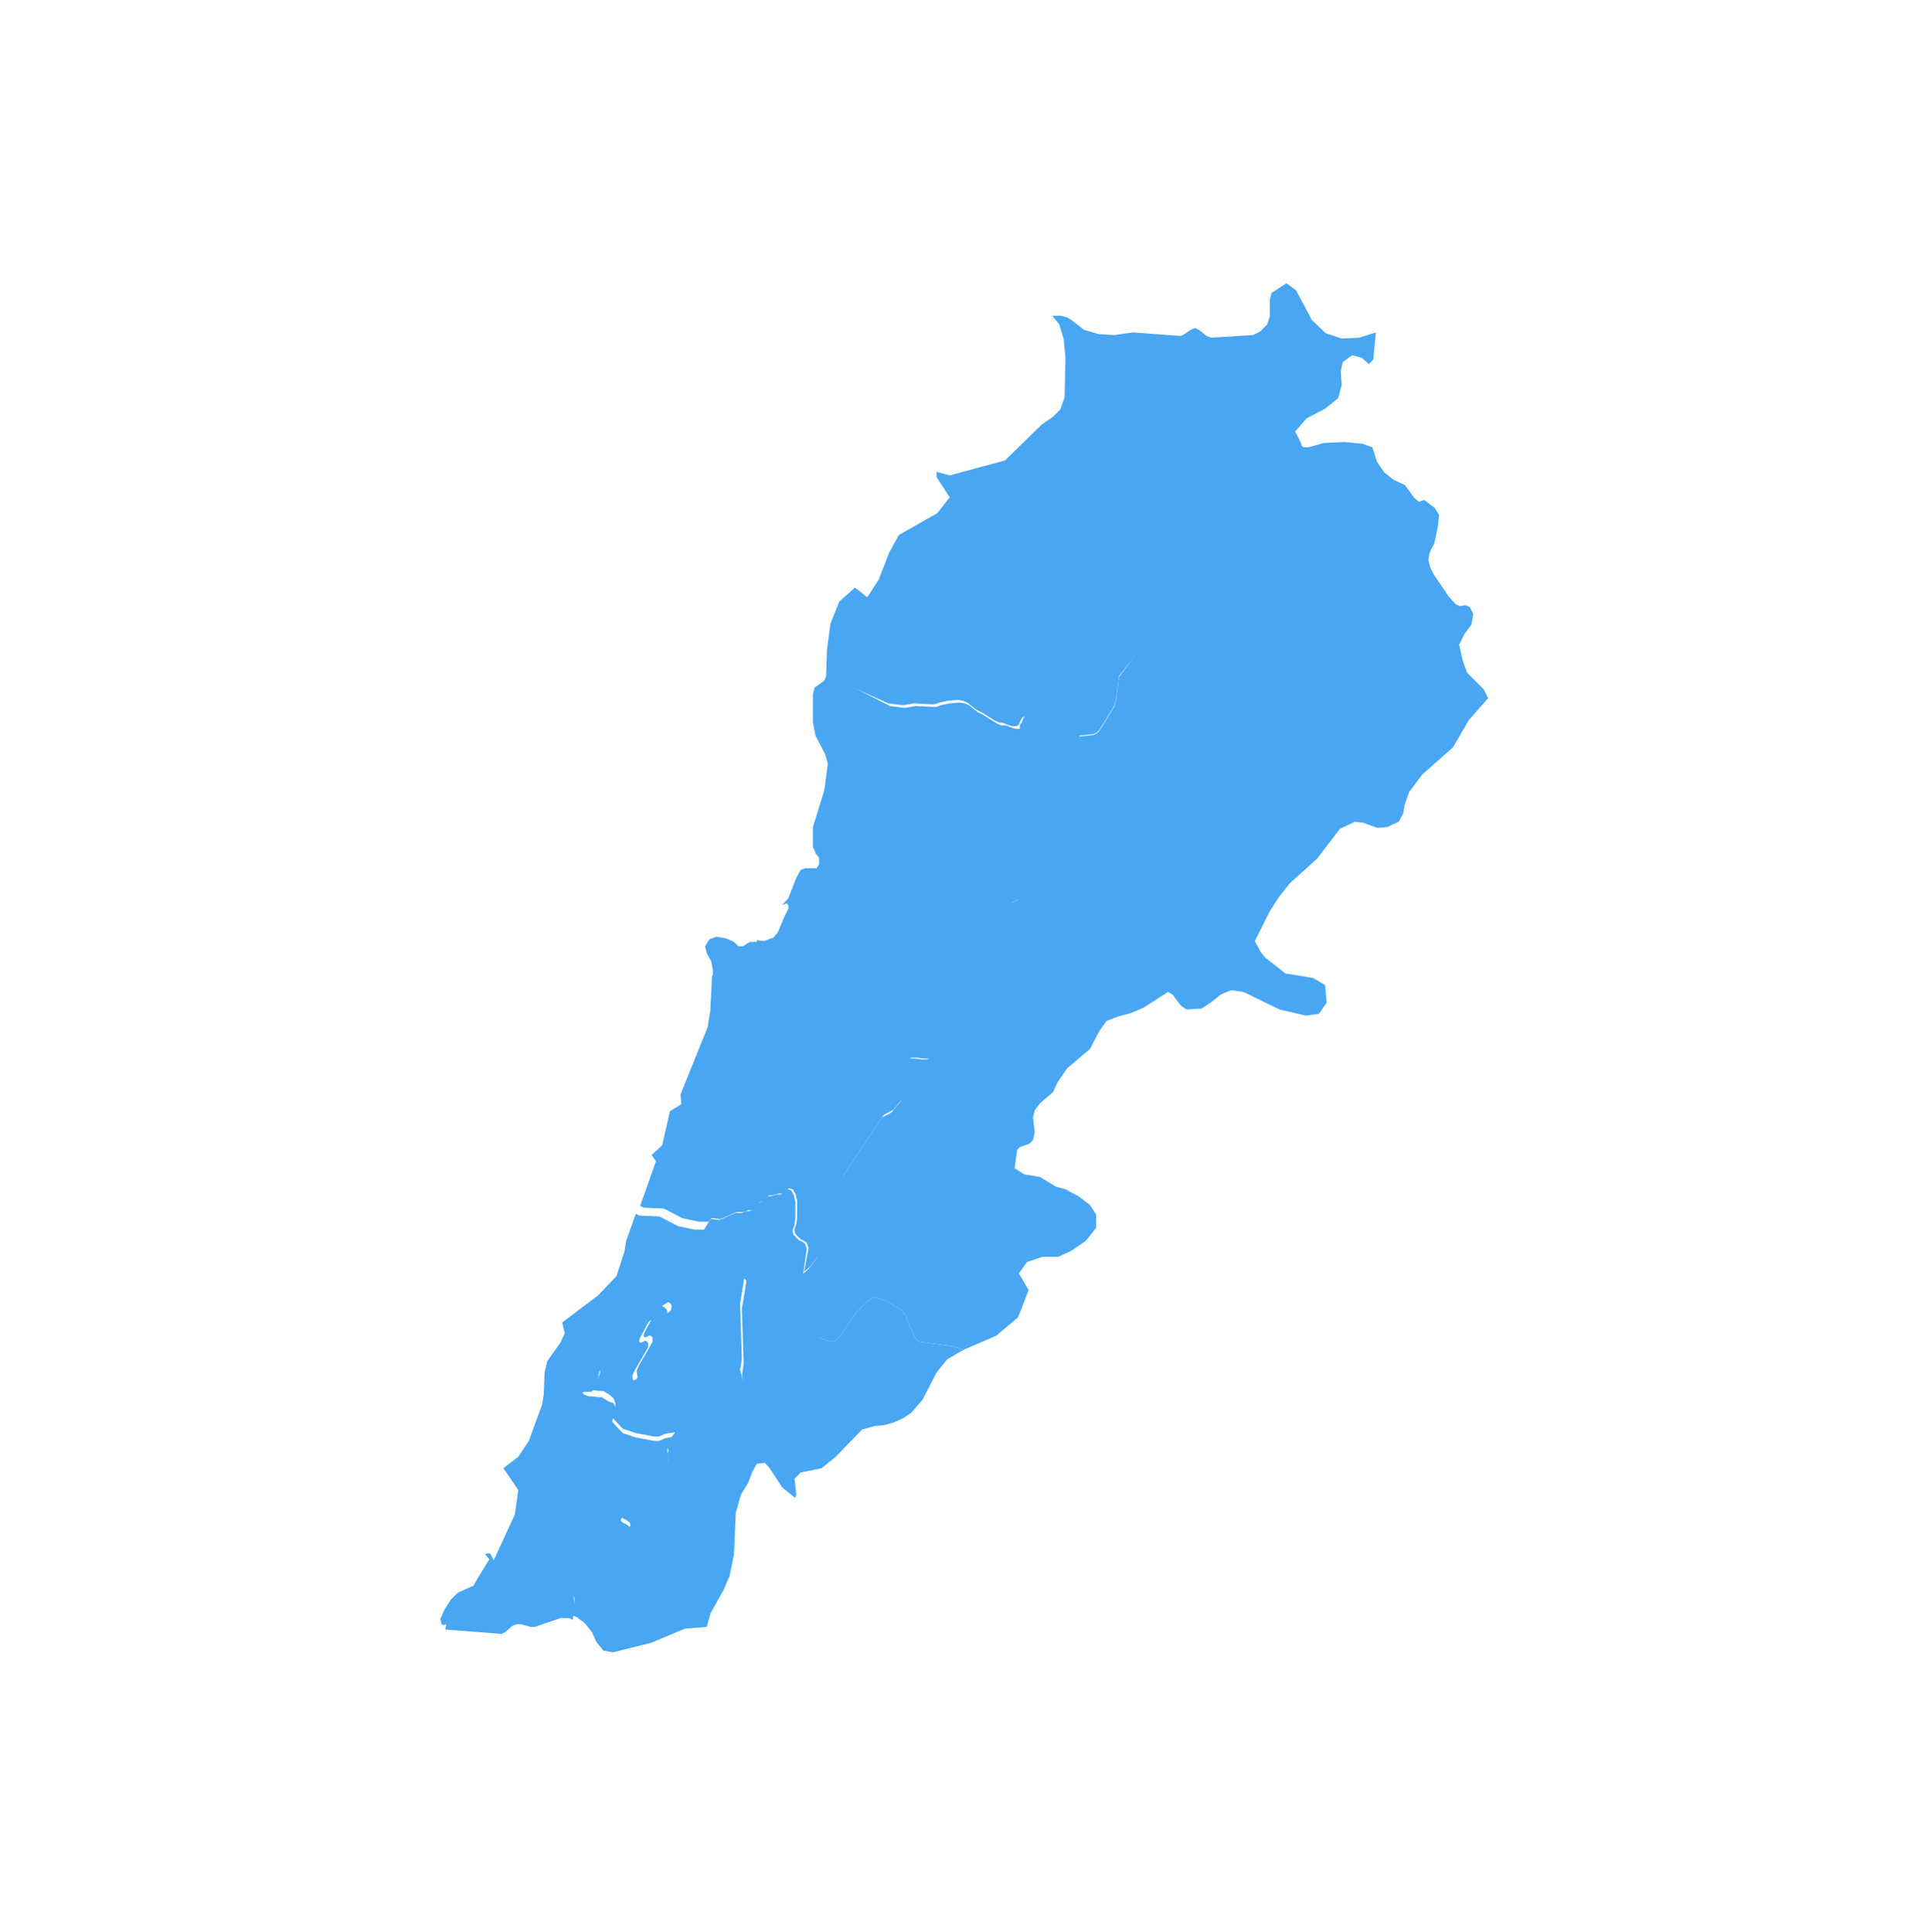 <?xml version="1.0" encoding="utf-8"?>
<!-- Generator: Adobe Illustrator 25.2.3, SVG Export Plug-In . SVG Version: 6.00 Build 0)  -->
<svg version="1.1" id="Layer_1" xmlns="http://www.w3.org/2000/svg" xmlns:xlink="http://www.w3.org/1999/xlink" x="0px" y="0px"
	 viewBox="0 0 220.2 220.3" style="enable-background:new 0 0 220.2 220.3;" xml:space="preserve">
<style type="text/css">
	.st0{fill:#49A6F2;}
</style>
<path id="LBN3022" class="st0" d="M109.9,153.9l-1.3-0.4l-3.7-0.5l-0.3-0.2l-0.3-0.4l-0.8-1.7l-0.2-0.7l-0.5-0.6l-1.6-1l-1.5-0.5
	l-0.4,0.2l-0.5,0.4l-1.1,1.1l-0.8,1.1l-0.7,1.1l-0.8,1l-0.6,0.2l-1.5-0.5l-0.3-2.1l-0.4-0.5l-0.4-0.8l-0.2-0.4l-0.3-1.2l-0.2-2.2
	l0.7-0.6l0.3-0.4l0.6-0.8l0.2-0.5l0.2-0.6l1.1-4.6l0.9-2.5l0.5-1l4.6-6.9l0.8-0.4l0.3-0.2l0.4-0.5l0.6-0.7l0.1-0.2V125l-1.2-1.2
	l2.1-3.1h0.6l0.9,0.1h0.5l0.2-0.1l0.2-0.2l0.2-0.2l0.5-0.8l-0.4-0.7l-2.6-1.9l5.1-6.1l1.4-2.4l0.3-0.8l0.1-0.2l0.9-1.1l3.6-3.3
	l0.9-0.4l2.2-3.4l3.5-7.1l0.3-5.8l0.2-0.7l0.6-1.6l1.8-0.2l0.4-0.2l0.3-0.3l1.7-2.8l0.2-0.8l0.3-2.5l2.9-3.9l2.5-2.5l0.9-3.1
	l0.2-0.3l0.3-0.4l0.7-0.7l1.6-1.3l0.7-0.7l0.4-0.5l2.1-4.5l0.1-0.2l-0.3-1.1l1.5-2l0.2-0.5V55l0.1-0.4l0.4-0.5l3.5-2.8l0.2-0.2
	l1-0.4l1.7-0.2l0.2,0.4l0.2,0.1h0.5l1.8-0.5l2.3-0.1l2.1,0.2l1.1,0.4l0.5,1.6l0.8,1.2l1.1,0.9l1.3,0.6l1.1,1.5l0.5,0.4l0.6-0.2
	l1.2,0.9l0.5,0.8l-0.1,1.1l-0.3,1.6l-0.2,0.7l-0.3,0.5l-0.2,0.5l-0.1,0.8l0.2,0.8l0.4,0.8l1.7,2.5l0.8,0.9l0.5,0.2l0.6-0.1l0.5,0.2
	l0.4,0.8l-0.2,1.2l-0.8,1.1l-0.6,1.2l0.4,1.8l0.5,1.4l1.9,1.9l0.5,1l-2.2,2.5l-1.8,3.1l-3.5,3.1l-1.5,2l-0.5,1.4l-0.2,1.1l-0.5,0.9
	l-1.3,0.6l-1.1,0.1l-1.7-0.6l-0.9-0.1l-1.7,0.8l-2.6,3.4l-3.1,2.8l-1.2,1.5l-1.1,1.7l-1.7,3.4l0.2,0.4l0.5,0.9l0.5,0.6l2.3,1.8
	l3.1,0.5l1.4,0.8l0.2,2l-0.9,1.3l-1.5,0.2l-3-0.7l-4.1-2l-1.4-0.2l-1.2,0.5l-1.1,0.9L137,115l-1.7,0.1l-0.6-0.4l-1-1.3l-0.5-0.3
	l-2.8,1.8l-1.4,0.6l-1.5,0.4l-1.3,0.5l-0.8,1.1l-1.1,2.1l-2.6,2.2l-1.1,1.6l-0.5,1.1l-1.5,1.3l-0.6,0.8l-0.2,0.8l0.2,1.7l-0.2,0.9
	l-0.4,0.4l-1.1,0.4l-0.3,0.3l-0.3,2.1l1.1,0.7l1.8,0.3l1.8,1.1l1.1,0.3l1.5,0.8l1.3,1l0.7,1.1L125,140l-1.2,1.5l-1.6,1.1l-1.5,0.7
	h-1.8l-1.8,0.6l-0.9,1.3l1.1,1.9l-1.2,3.1l-2.5,2.1L109.9,153.9L109.9,153.9z"/>
<path id="LBN3023" class="st0" d="M148.4,50.6l-1.7,0.2l-1,0.4l-0.2,0.2l-3.5,2.8l-0.4,0.5l-0.1,0.4v0.4l-0.2,0.5l-1.5,2l0.3,1.1
	l-0.1,0.2l-2.1,4.5l-0.4,0.5l-0.7,0.7l-1.6,1.3l-0.7,0.7l-0.3,0.4l-0.2,0.3l-0.9,3.1l-2.5,2.5l-3,3.8l-0.3,2.5l-0.2,0.8l-1.7,2.8
	l-0.3,0.3l-0.4,0.2l-1.8,0.2l-0.8-0.4l-0.5,0.2h-0.5l-0.5-0.1l-2.6-1.3l-0.5-0.4l-0.5-0.2h-0.2l-0.2,0.1l-0.2,0.3l-0.2,0.5l-0.1,0.1
	l-0.2,0.1h-0.5l-0.6-0.2l-0.5-0.2H114l-0.5-0.2l-1.6-1l-0.6-0.3l-1-0.8l-0.5-0.2l-0.6-0.1l-1.1,0.1l-1,0.2l-0.5,0.2h-0.4l-2-0.1
	l-1.1,0.2h-0.3l-1.5-0.2l-5.1-2.3l-2.1-0.2l-0.1-0.1l0.2-0.5l0.1-3l0.4-3l1-2.5l1.8-1.6l1.4,1.1l1.3-2l1.2-3.1l1.1-2l4.4-2.5
	l1.4-1.8l-1.5-2.3v-0.6l1.5,0.4l6.3-1.7l4.2-4.1l1.3-0.9l0.8-0.8l0.5-1.4l0.1-4.5l-0.2-2.1l-0.5-1.7L120,36h1l0.7,0.2l0.5,0.3
	l1.4,1.1l1.7,0.5l1.8,0.1l2.1-0.3l5.4,0.4l0.3-0.1l0.9-0.6l0.5-0.2l0.4,0.2l0.9,0.7l0.5,0.2l4.8-0.3l0.8-0.4l0.8-0.8l0.3-0.9v-1.9
	l0.2-0.8l1.7-1.1l1.1,0.8l1.8,3.4l1.6,1.5l1.8,0.6l2-0.1l1.9-0.6l-0.3,3.1l-0.5,0.5l-0.8-0.7l-1.1-0.3l-1.1,0.8l-0.2,1.1l0.1,1.5
	l-0.4,1.5l-1.5,1.2l-2.1,1.1l-1.3,1.5L148.4,50.6L148.4,50.6z"/>
<path id="LBN3024" class="st0" d="M86.4,107.4v0.5l-0.9,2.8l-0.8,0.1l-0.2,0.2l-0.3,0.5l-0.3,0.2h-1.1l-1.5-0.3v-0.7l-0.2-1.1
	l-0.5-0.9l-0.2-0.8l0.5-0.8l0.8-0.3l1.1,0.2l0.9,0.4l0.5,0.5h0.5l0.8-0.5L86.4,107.4L86.4,107.4z"/>
<path id="LBN3025" class="st0" d="M123.1,83.9l-0.6,1.6l-0.2,0.7L122,92l-3.5,7.1l-2.2,3.4l-0.9,0.4l-3.6,3.3l-0.9,1.1l-0.1,0.2
	l-0.3,0.8l-1.4,2.4l-5.1,6.1l2.6,1.9l0.4,0.7l-0.5,0.8l-0.2,0.2l-0.2,0.2l-0.2,0.1h-0.5l-0.9-0.1h-0.6l-2.1,3.1l1.2,1.2v0.2
	l-0.1,0.2l-0.6,0.7l-0.4,0.5l-0.3,0.2l-0.8,0.4l-4.6,6.9l-0.5,1l-0.9,2.5l-1.1,4.6l-0.2,0.6l-0.2,0.5l-0.6,0.8l-0.3,0.4l-0.7,0.6
	l0.5-2.7l-0.2-0.6l-0.3-0.2l-0.4-0.2l-0.2-0.2l-0.4-0.4l-0.1-0.3v-0.3l0.2-0.5l0.1-0.8v-1.9l-0.2-0.8l-0.3-0.5l-0.4-0.1l-0.2,0.1
	l-0.2,0.2l-0.2,0.2l-0.2,0.1h-0.4l-0.7,0.2h-0.4l-0.3,0.2l-0.3,0.4l-0.5,0.2l-0.2,0.4l-0.5,0.4l-0.2,0.1h-0.4l-0.5,0.2h-0.5H84
	l-0.5,0.2l-0.9,0.4l-0.5,0.2l-0.8-0.1h-0.2l-0.3,0.4h-0.3h-0.8l-1.9-0.4l-2.1-1.1l-2.3-0.1l-0.4-0.2l1.8-5.1l-0.5-0.7l1.2-1.1
	l0.9-3.9l1.3-0.8l-0.1-1.1l3.1-7.7l0.3-1.9l0.2-4l1.5,0.3h1.1l0.3-0.2l0.3-0.5l0.2-0.2l0.8-0.1l0.9-2.8v-0.5l0.8,0.1l1.1-0.4
	l0.5-0.6l0.8-1.9l0.4-0.8v-0.4l-0.2-0.2l-0.5,0.2l0.7-0.8l0.9-2.3l0.5-0.9l0.5-0.2h1.3l0.3-0.4v-0.8l-0.4-0.5L92.9,97l-0.2-0.4v-2.3
	l1.3-4.2l0.4-3L94.1,86L93,83.9l-0.3-1.5v-3.3l0.2-0.7l1.1-0.8v-0.1l0.1,0.1l2.1,0.2l5.3,2.7l1.5,0.2h0.3l1.1-0.2l2,0.1h0.4l0.5-0.2
	l1-0.2l1.1-0.1l0.6,0.1l0.5,0.2l1,0.8l0.6,0.3l1.6,1l0.5,0.2h0.5l0.5,0.2l0.6,0.2h0.5l0-0.5l0.2-0.2l0.2-0.5l0.2-0.3l0.2-0.1h0.2
	l0.5,0.2l0.5,0.4l2.6,1.3l0.5,0.1h0.5l0.5-0.2L123.1,83.9L123.1,83.9z"/>
<path id="LBN3059" class="st0" d="M93.3,152.5l1.5,0.5l0.6-0.2l0.8-1l0.7-1.1l0.8-1.1l1.1-1.1l0.5-0.4l0.4-0.2l1.5,0.5l1.6,1
	l0.5,0.6l0.2,0.7l0.8,1.7l0.3,0.4l0.3,0.2l3.7,0.5l1.3,0.4l-1.9,1.1l-1.2,1.5l-1.6,3.1l-1.3,1.5l-0.9,0.6l-1.1,0.5l-1.1,0.3
	l-1.1,0.1l-1.4,0.4l-3,3.1l-1.6,1.3l-2.4,0.5l-0.7,0.7l0.2,1.8l-0.1,0.4l-0.5-0.4l-1-0.8l-1.5-2.3l-0.5-0.5l-0.9,0.1l-0.5,0.9
	l-0.5,1.3l-0.8,1.3l-0.6,2.1l-0.2,4.7l-0.5,2.5l-0.7,1.6l-1.5,2.7l-0.4,1.5l-2.5,0.2l-3.8,1.6l-4.4,1.1l-1.1-0.2l-0.8-1l-0.5-1.1
	l-0.8-1l-0.9-0.7l-0.5-0.2l0.1-0.7l0.1-1.1l-0.1-0.8l0.2-0.6l0.1-0.7l1-2.6l0.2-0.4l0.5-0.1l0.6,0.2h0.2l0.3-0.2l0.4-0.4l0.2-0.3
	l0.2-0.4l0.1-1l0.1-0.2l0.3-0.1h0.8l0.2-0.1l0.2-0.1l0.8-0.5l0.1-0.2l-0.1-0.3l-0.4-0.3l-0.4-0.2l-0.2-0.2v-0.2l0.2-0.2l0.5-0.3
	l0.3-0.2l0.5-0.2l0.4-0.3l0.5-0.5l2.2-2.8l0.4-0.4l0.2-0.5l0.2-0.5v-1.5l-0.1-0.4l0.1-0.5l0.8-1.1l-1.2,0.2l-0.4,0.2l-0.3,0.1h-0.5
	l-2.1-0.4l-1.5-0.5l-1.2-1.3l0.4-1.5l-0.2-0.6l-0.4-0.4l-0.8-0.5h-0.2h-0.2l-0.9-0.1h-0.2l-0.5-0.2l-0.2-0.2l0.2-0.1h0.8l0.3-0.2
	l0.2-0.3l0.2-0.6l0.1-0.3l0.1-0.8l0.1-0.2l0.2-0.2l0.4-0.2l0.8-0.2h0.4l0.3,0.2l0.2,0.2l0.2,0.6l0.2,0.2l0.4,0.3l0.2,0.2l0.2,0.6
	l0.2,0.1l0.2-0.1l0.2-0.2l-0.1-0.8l0.2-0.5l1.5-2.6l0.1-0.2v-0.5l-0.2-0.2h-0.2l-0.4,0.2l-0.2-0.1v-0.2l0.1-0.3l0.6-1.1l0.2-0.4
	l0.2-0.3l0.2-0.2l0.9-0.1l0.5-0.1l0.2-0.1l0.2-0.2l0.1-0.5l-0.1-0.2l-0.2-0.2l-0.3-0.2l0.8-0.5l3.4-0.8l0.6,0.2H81l0.2-0.1l0.5-0.2
	l0.9-0.5l0.5-0.2h0.2l0.5-0.2l0.2-0.2l0.3-0.5l0.2-0.1h0.2l0.2,0.2l-0.1,0.8l-0.4,2.4v0.2l0.2,6.1l-0.2,1.3l0.2,0.8l1.2,2.8l0.9-2.5
	l0.4-0.6l0.3-0.1l0.5-0.2l0.3-0.1l0.5,0.2H89l0.5-0.1l0.2-0.2l0.2-0.2l0.1-0.2l0.4-1l1.4-1.3l0.5-0.2l0.3-0.3L93.3,152.5L93.3,152.5
	z"/>
<path id="LBN3060" class="st0" d="M91.6,145.2l0.2,2.2l0.3,1.2l0.2,0.4l0.4,0.8l0.4,0.5l0.3,2.1l-0.7,1.2l-0.3,0.3l-0.5,0.2
	l-1.4,1.3l-0.4,1l-0.1,0.2l-0.2,0.2l-0.2,0.2l-0.5,0.1h-0.2l-0.5-0.2l-0.3,0.1l-0.5,0.2l-0.3,0.1l-0.4,0.6l-0.9,2.5l-1.2-2.8
	l-0.2-0.8l0.2-1.3l-0.2-6.1v-0.2l0.4-2.4l0.1-0.8l-0.2-0.2h-0.2l-0.2,0.1l-0.3,0.5l-0.2,0.2l-0.6,0.2h-0.5l-0.5,0.2l-0.9,0.5
	l-0.5,0.2l-0.2,0.1h-0.5l-0.6-0.2l-3.4,0.8l-0.8,0.5l0.3,0.2l0.2,0.2l0.1,0.2l-0.1,0.5l-0.2,0.2l-0.2,0.1l-0.5,0.1l-0.9,0.1
	l-0.2,0.2l-0.2,0.3l-0.2,0.4l-0.6,1.1l-0.1,0.3v0.2l0.2,0.1l0.4-0.2h0.2l0.2,0.2v0.5l-0.1,0.2l-1.5,2.6l-0.2,0.5l0.1,0.8l-0.2,0.2
	l-0.2,0.1l0.2-0.1l-0.3-0.5l-0.2-0.2l-0.4-0.3l-0.2-0.2l-0.2-0.6l-0.2-0.2l-0.3-0.2h-0.4l-0.8,0.2l-0.4,0.2l-0.2,0.2l-0.1,0.2
	l-0.1,0.8l-0.1,0.3l-0.2,0.6l-0.2,0.3l-0.3,0.2h-0.8l-0.2,0.1l0.2,0.2l0.5,0.2h0.2l0.9,0.1h0.2h0.2l0.8,0.5L70,160l0.2,0.6l-0.4,1.5
	l1.2,1.3l1.5,0.5l2.1,0.4h0.5l0.3-0.1l0.4-0.2l1.2-0.2l-0.8,1.1l-0.1,0.5l0.1,0.4v1.5l-0.2,0.5l-0.2,0.5l-0.4,0.4l-2.2,2.8l-0.5,0.5
	l-0.4,0.3l-0.5,0.2l-0.3,0.2l-0.5,0.3l-0.2,0.2v0.2l0.2,0.2l0.4,0.2l0.4,0.3l0.1,0.3l-0.1,0.2l-0.8,0.5l-0.2,0.1l-0.2,0.1h-0.8
	l-0.3,0.1l-0.1,0.2l-0.1,1l-0.2,0.4l-0.2,0.3l-0.4,0.4l-0.3,0.2h-0.2l-0.6-0.2l-0.5,0.1l-0.2,0.4l-1,2.6l-0.1,0.7l-0.2,0.6l0.1,0.8
	l-0.1,1.1l-0.1,0.7l-0.4-0.2h-1l-2.9,1h-0.5l-1.1-0.3h-0.5l-0.5,0.2l-0.8,0.7l-0.4,0.2l-6.4-0.5v-0.2l0.1-0.4l-0.4,0.1l-0.2-0.2
	v-0.2l-0.1-0.3l0.5-1.1l0.7-1.1l0.8-0.8l1.8-0.8l0.5-0.9l0.8-1.3l0.5-0.8l-0.5-0.6l0.5-0.1l0.2,0.2l0.3,0.6l2.4-5.2l0.4-2.8
	l-1.7-2.5l1.7-1.3l1.2-1.8l1.5-4.1l0.2-1.2l0.1-2.5l0.3-1.3l1.5-2.1l0.5-1.1l-0.3-1.2l4.1-3.1l2.1-2.2l0.9-2.8l0.2-1.2l1.1-3.1
	l0.4,0.2l2.3,0.1l2.1,1.1l1.9,0.4h0.8h0.3L81,139h0.2l0.8,0.1l0.5-0.2l0.9-0.4l0.5-0.2h0.2h0.5l0.5-0.2h0.4l0.2-0.1l0.5-0.4l0.2-0.4
	l0.5-0.2l0.3-0.4l0.3-0.2h0.4l0.7-0.2h0.4l0.2-0.1l0.2-0.2l0.2-0.2l0.2-0.1l0.4,0.1l0.3,0.5l0.2,0.8v1.9l-0.1,0.8l-0.2,0.5v0.3
	l0.1,0.3l0.4,0.4l0.2,0.2l0.4,0.2l0.3,0.2l0.2,0.6L91.6,145.2L91.6,145.2z"/>
<polygon id="_x30_" class="st0" points="262.1,178.8 262.1,178.8 262.1,178.8 "/>
<polygon id="_x31_" class="st0" points="88,156 88,156 88,156 "/>
<polygon id="_x32_" class="st0" points="101.8,79.8 101.8,79.8 101.8,79.8 "/>
</svg>
